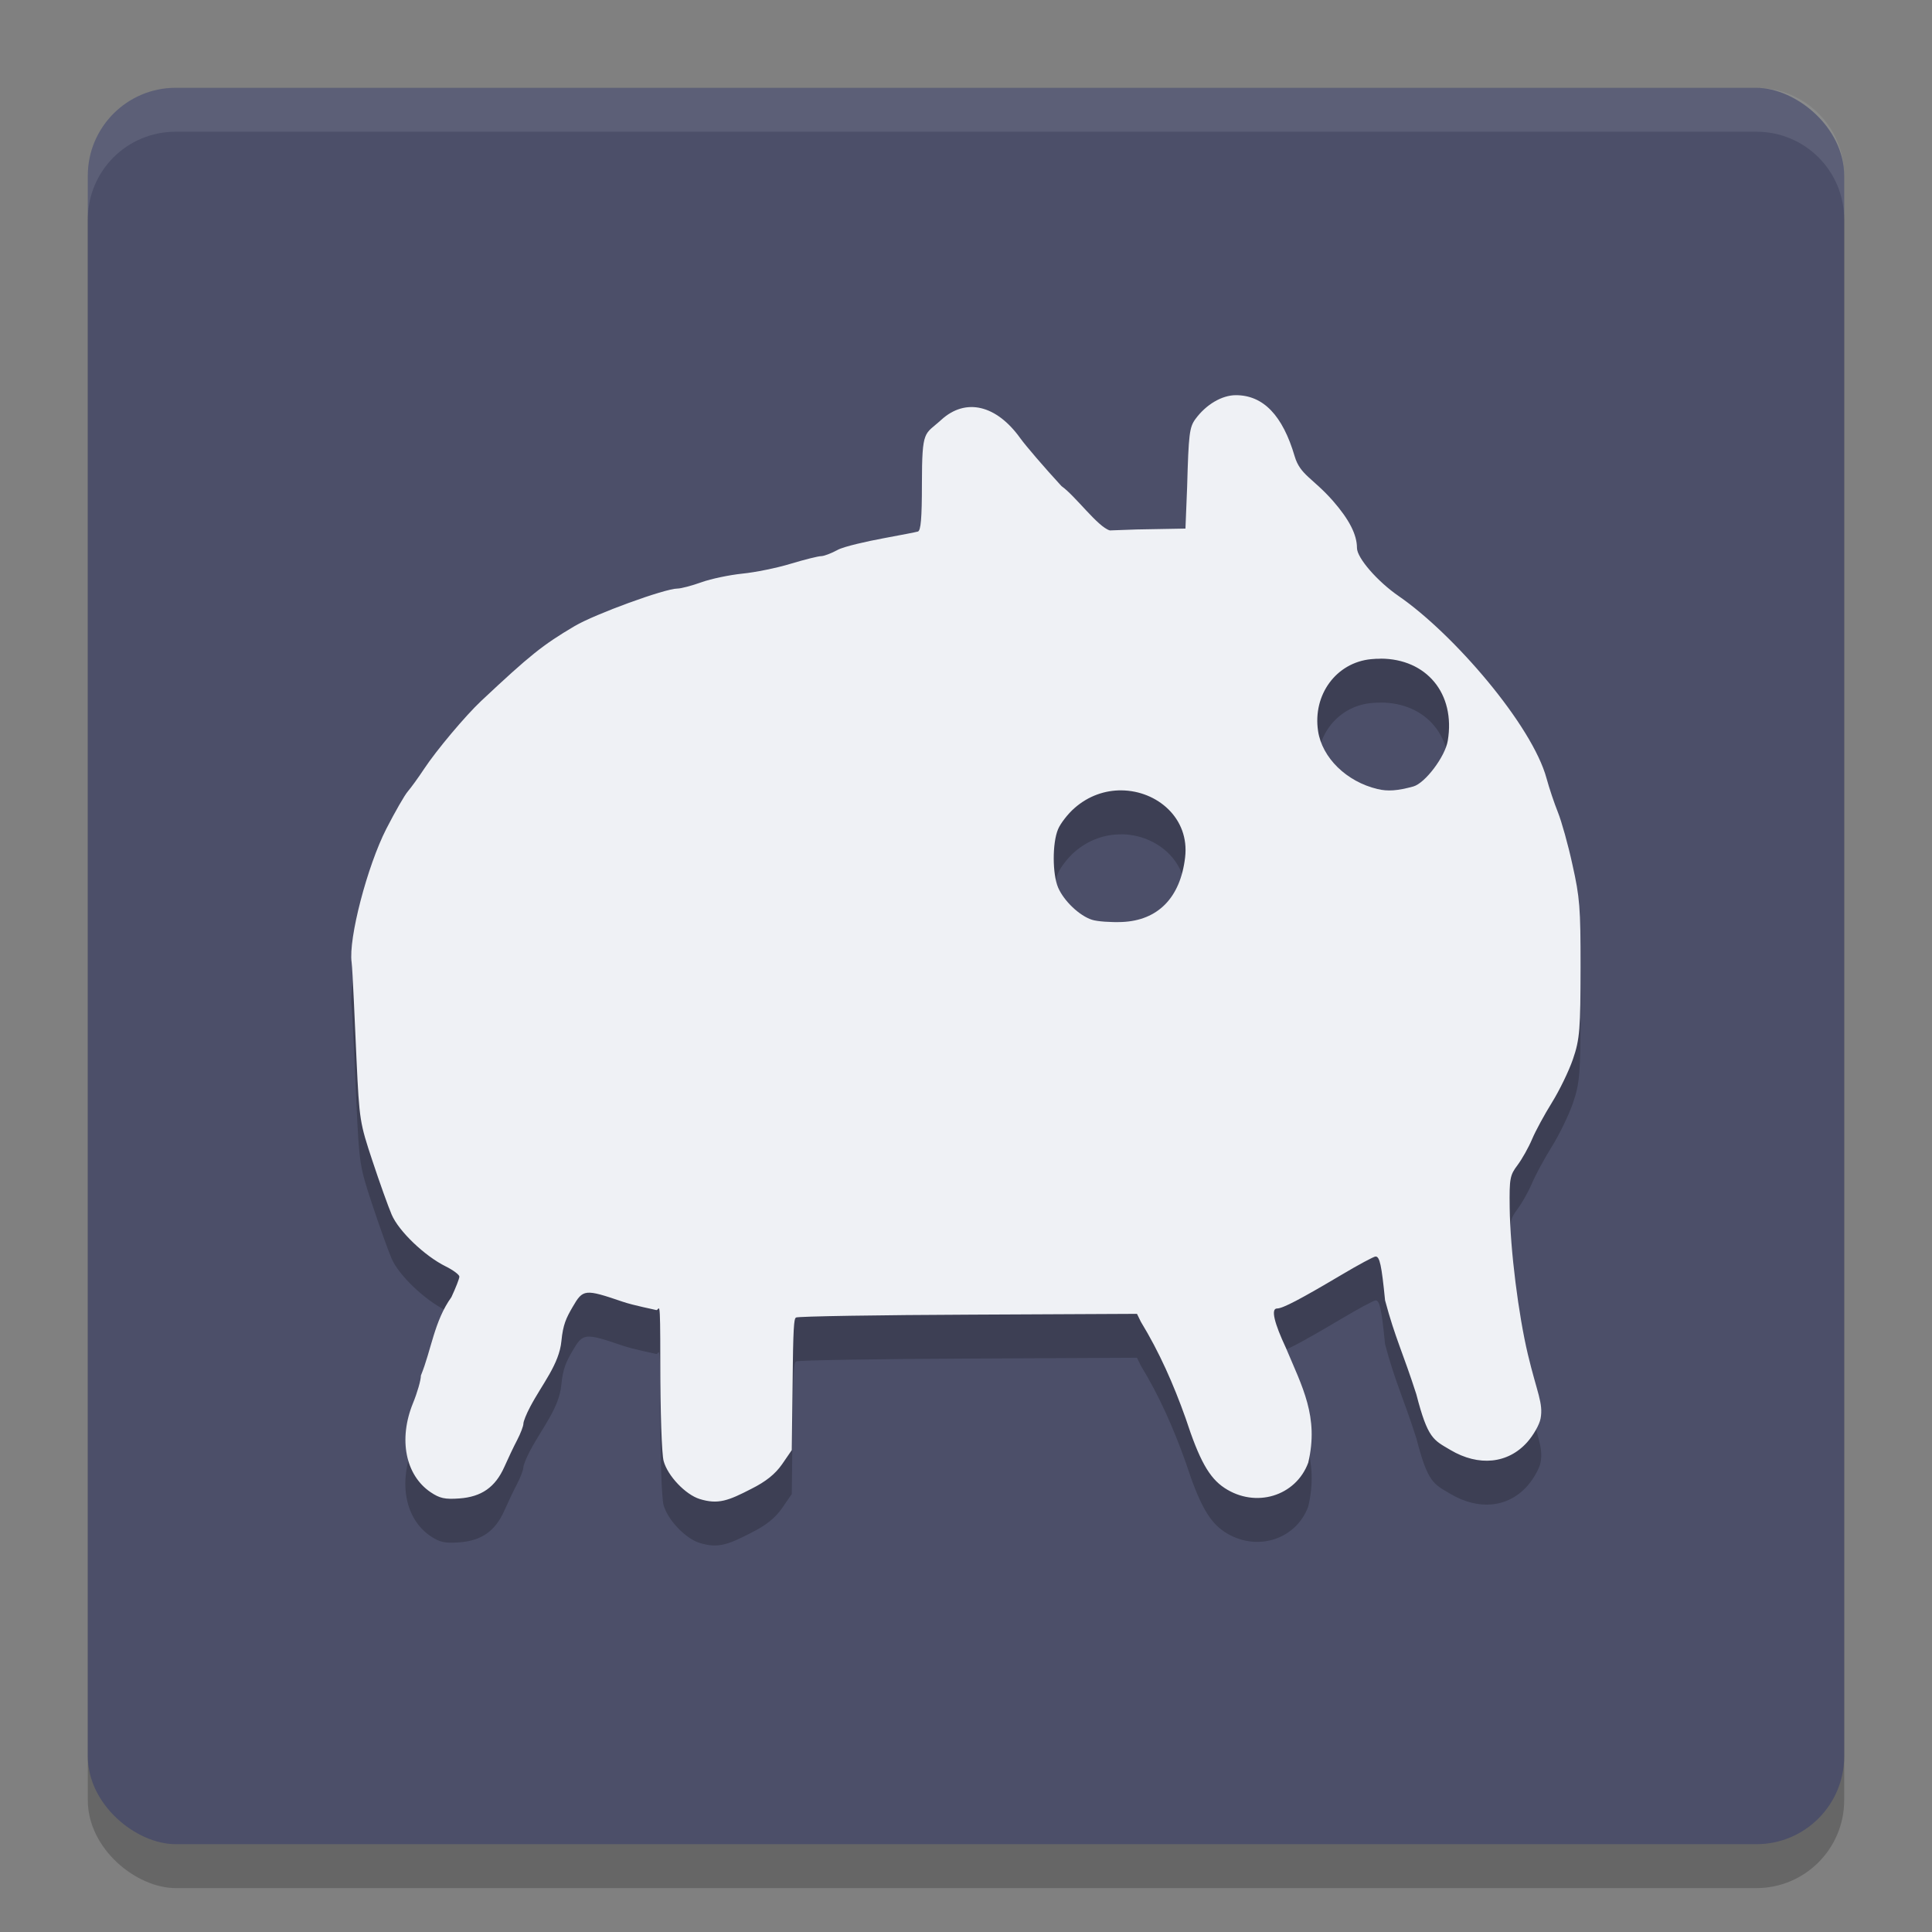 <svg xmlns="http://www.w3.org/2000/svg" width="22" height="22" version="1">
 <rect width="100%" height="100%" fill="#808080" stroke="none"/>
 <rect style="opacity:0.2" width="20" height="20" x="-21.5" y="-21" rx="1" ry="1" transform="matrix(0,-1,-1,0,0,0)"/>
 <rect style="fill:#4c4f69" width="20" height="20" x="-21" y="-21" rx="1" ry="1" transform="matrix(0,-1,-1,0,0,0)"/>
 <path style="opacity:0.1;fill:#eff1f5" d="M 2,1 C 1.446,1 1,1.446 1,2 v 0.5 c 0,-0.554 0.446,-1 1,-1 h 18 c 0.554,0 1,0.446 1,1 V 2 C 21,1.446 20.554,1 20,1 Z"/>
 <path style="opacity:0.2" d="m 14.073,5 c -0.159,0 -0.339,0.106 -0.46,0.271 -0.069,0.094 -0.078,0.169 -0.095,0.776 l -0.019,0.472 -0.556,0.01 -0.305,0.011 C 12.5,6.5 12.248,6.149 12.087,6.035 11.891,5.822 11.68,5.577 11.618,5.491 11.348,5.113 10.998,5.025 10.718,5.282 c -0.191,0.175 -0.219,0.095 -0.22,0.731 -1.47e-4,0.39 -0.012,0.531 -0.046,0.541 -0.025,0.007 -0.2,0.041 -0.39,0.076 -0.189,0.035 -0.453,0.094 -0.524,0.133 -0.071,0.039 -0.156,0.071 -0.188,0.071 -0.032,0 -0.189,0.039 -0.348,0.087 -0.159,0.048 -0.406,0.098 -0.551,0.112 -0.144,0.014 -0.354,0.058 -0.465,0.098 -0.111,0.04 -0.234,0.072 -0.273,0.072 -0.144,0 -0.941,0.291 -1.171,0.427 C 6.177,7.846 6.037,7.959 5.48,8.481 5.3,8.651 4.97,9.043 4.831,9.253 4.764,9.355 4.679,9.471 4.644,9.512 4.608,9.553 4.498,9.745 4.399,9.938 c -0.218,0.425 -0.433,1.253 -0.396,1.521 0.012,0.088 0.038,0.726 0.056,1.112 0.032,0.682 0.037,0.715 0.181,1.148 0.081,0.245 0.18,0.521 0.219,0.612 0.08,0.188 0.375,0.471 0.616,0.59 0.085,0.042 0.155,0.095 0.155,0.116 0,0.022 -0.041,0.127 -0.091,0.234 -0.196,0.273 -0.227,0.597 -0.347,0.892 -7.15e-5,0.053 -0.041,0.195 -0.091,0.317 -0.166,0.409 -0.085,0.817 0.2,1.011 0.105,0.071 0.164,0.084 0.329,0.072 0.252,-0.018 0.409,-0.128 0.512,-0.359 0.041,-0.093 0.106,-0.23 0.146,-0.306 0.039,-0.075 0.071,-0.159 0.071,-0.186 0,-0.027 0.035,-0.113 0.077,-0.192 0.138,-0.262 0.331,-0.485 0.356,-0.75 0.018,-0.186 0.054,-0.261 0.128,-0.388 0.118,-0.204 0.138,-0.206 0.57,-0.059 0.13,0.044 0.357,0.087 0.382,0.095 0.035,0.01 0.046,-0.203 0.046,0.572 1.07e-4,0.588 0.016,1.066 0.038,1.147 0.046,0.169 0.248,0.381 0.409,0.432 0.212,0.066 0.329,0.019 0.589,-0.115 C 8.723,17.37 8.828,17.285 8.906,17.173 l 0.11,-0.16 0.012,-0.967 c 0.006,-0.532 0.022,-0.53 0.036,-0.543 0.014,-0.014 0.971,-0.029 2.004,-0.033 l 1.879,-0.009 0.044,0.09 c 0.212,0.348 0.372,0.712 0.51,1.099 0.156,0.477 0.267,0.677 0.442,0.793 0.353,0.234 0.812,0.096 0.954,-0.287 0.124,-0.523 -0.069,-0.865 -0.254,-1.307 -0.131,-0.28 -0.175,-0.449 -0.101,-0.449 0.064,0 0.261,-0.103 0.73,-0.381 0.195,-0.116 0.372,-0.211 0.392,-0.211 0.047,0 0.068,0.096 0.108,0.499 0.114,0.428 0.206,0.602 0.356,1.07 0.131,0.508 0.194,0.519 0.388,0.634 0.322,0.191 0.656,0.157 0.875,-0.089 0.071,-0.08 0.14,-0.201 0.152,-0.27 0.032,-0.174 -0.04,-0.29 -0.145,-0.73 -0.106,-0.445 -0.201,-1.185 -0.207,-1.674 -0.004,-0.329 0.003,-0.366 0.089,-0.48 0.051,-0.068 0.126,-0.201 0.166,-0.296 0.04,-0.095 0.142,-0.282 0.226,-0.417 0.084,-0.135 0.192,-0.356 0.239,-0.493 0.08,-0.23 0.086,-0.355 0.087,-1.05 6e-4,-0.674 -0.009,-0.794 -0.092,-1.164 C 17.857,10.12 17.781,9.851 17.74,9.749 17.699,9.648 17.641,9.475 17.611,9.365 17.448,8.761 16.556,7.721 15.926,7.288 c -0.241,-0.166 -0.474,-0.434 -0.474,-0.547 0,-0.152 -0.088,-0.324 -0.274,-0.537 C 14.949,5.943 14.805,5.908 14.743,5.698 14.606,5.231 14.385,5 14.073,5 Z m 1.648,3 c 0.521,9e-4 0.855,0.396 0.765,0.935 -0.03,0.182 -0.259,0.484 -0.393,0.521 -0.179,0.049 -0.29,0.057 -0.407,0.029 -0.353,-0.084 -0.631,-0.356 -0.677,-0.661 -0.062,-0.414 0.208,-0.78 0.604,-0.818 0.036,-0.004 0.073,-0.005 0.107,-0.005 z M 12.771,9.5 c 0.405,0.004 0.777,0.317 0.724,0.764 -0.054,0.458 -0.309,0.718 -0.719,0.735 -0.127,0.005 -0.28,-0.006 -0.34,-0.025 -0.143,-0.045 -0.321,-0.214 -0.387,-0.367 -0.066,-0.155 -0.067,-0.506 -10e-4,-0.664 0.028,-0.067 0.112,-0.175 0.186,-0.24 0.162,-0.142 0.353,-0.204 0.537,-0.202 z"/>
 <path style="fill:#eff1f5" d="m 14.073,4.5 c -0.159,0 -0.339,0.106 -0.46,0.271 -0.069,0.094 -0.078,0.169 -0.095,0.776 l -0.019,0.472 -0.556,0.01 -0.305,0.011 C 12.5,6 12.248,5.649 12.087,5.535 11.891,5.322 11.68,5.076 11.618,4.99 11.348,4.613 10.998,4.525 10.718,4.781 c -0.191,0.175 -0.219,0.095 -0.22,0.731 -1.47e-4,0.39 -0.012,0.531 -0.046,0.541 -0.025,0.007 -0.2,0.041 -0.39,0.076 -0.189,0.035 -0.453,0.094 -0.524,0.133 -0.071,0.039 -0.156,0.071 -0.188,0.071 -0.032,0 -0.189,0.039 -0.348,0.087 C 8.845,6.468 8.597,6.518 8.453,6.532 8.309,6.547 8.099,6.59 7.988,6.63 7.877,6.67 7.754,6.702 7.715,6.702 7.571,6.702 6.774,6.993 6.544,7.129 6.177,7.346 6.037,7.459 5.48,7.981 5.3,8.15 4.97,8.543 4.831,8.753 4.764,8.855 4.679,8.971 4.644,9.012 4.608,9.053 4.498,9.245 4.399,9.438 4.182,9.863 3.966,10.69 4.004,10.959 c 0.012,0.088 0.038,0.726 0.056,1.112 0.032,0.682 0.037,0.715 0.181,1.148 0.081,0.245 0.18,0.521 0.219,0.612 0.08,0.188 0.375,0.471 0.616,0.59 0.085,0.042 0.155,0.095 0.155,0.116 0,0.022 -0.041,0.127 -0.091,0.234 -0.196,0.273 -0.227,0.597 -0.347,0.892 -7.15e-5,0.053 -0.041,0.195 -0.091,0.317 -0.166,0.409 -0.085,0.817 0.2,1.011 0.105,0.071 0.164,0.084 0.329,0.072 0.252,-0.018 0.409,-0.128 0.512,-0.359 0.041,-0.093 0.106,-0.23 0.146,-0.306 0.039,-0.075 0.071,-0.159 0.071,-0.186 0,-0.027 0.035,-0.113 0.077,-0.192 0.138,-0.262 0.331,-0.485 0.356,-0.75 0.018,-0.186 0.054,-0.261 0.128,-0.388 0.118,-0.204 0.138,-0.206 0.57,-0.059 0.13,0.044 0.357,0.087 0.382,0.095 0.035,0.01 0.046,-0.203 0.046,0.572 1.07e-4,0.588 0.016,1.066 0.038,1.147 0.046,0.169 0.248,0.381 0.409,0.432 0.212,0.066 0.329,0.019 0.589,-0.115 C 8.723,16.87 8.828,16.785 8.906,16.673 l 0.11,-0.16 0.012,-0.967 c 0.006,-0.532 0.022,-0.53 0.036,-0.543 0.014,-0.014 0.971,-0.029 2.004,-0.033 l 1.879,-0.009 0.044,0.09 c 0.212,0.348 0.372,0.712 0.51,1.099 0.156,0.477 0.267,0.677 0.442,0.793 0.353,0.234 0.812,0.096 0.954,-0.287 0.124,-0.523 -0.069,-0.865 -0.254,-1.307 -0.131,-0.28 -0.175,-0.449 -0.101,-0.449 0.064,0 0.261,-0.103 0.73,-0.381 0.195,-0.116 0.372,-0.211 0.392,-0.211 0.047,0 0.068,0.096 0.108,0.499 0.114,0.428 0.206,0.602 0.356,1.07 0.131,0.508 0.194,0.519 0.388,0.634 0.322,0.191 0.656,0.157 0.875,-0.089 0.071,-0.08 0.14,-0.201 0.152,-0.27 0.032,-0.174 -0.04,-0.29 -0.145,-0.73 -0.106,-0.445 -0.201,-1.185 -0.207,-1.674 -0.004,-0.329 0.003,-0.366 0.089,-0.48 0.051,-0.068 0.126,-0.201 0.166,-0.296 0.04,-0.095 0.142,-0.282 0.226,-0.417 0.084,-0.135 0.192,-0.356 0.239,-0.493 0.08,-0.23 0.086,-0.355 0.087,-1.05 6e-4,-0.674 -0.009,-0.794 -0.092,-1.164 C 17.857,9.62 17.781,9.351 17.74,9.249 17.699,9.147 17.641,8.975 17.611,8.864 17.448,8.261 16.556,7.221 15.926,6.787 15.685,6.621 15.452,6.353 15.452,6.24 c 0,-0.152 -0.088,-0.324 -0.274,-0.537 C 14.949,5.443 14.805,5.408 14.743,5.197 14.606,4.73 14.385,4.5 14.073,4.5 Z m 1.648,3 c 0.521,9e-4 0.855,0.396 0.765,0.935 -0.03,0.182 -0.259,0.484 -0.393,0.521 -0.179,0.049 -0.29,0.057 -0.407,0.029 -0.353,-0.084 -0.631,-0.356 -0.677,-0.661 -0.062,-0.414 0.208,-0.78 0.604,-0.818 0.036,-0.004 0.073,-0.005 0.107,-0.005 z M 12.771,9 c 0.405,0.004 0.777,0.317 0.724,0.764 -0.054,0.458 -0.309,0.718 -0.719,0.735 -0.127,0.005 -0.28,-0.006 -0.34,-0.025 -0.143,-0.045 -0.321,-0.214 -0.387,-0.367 -0.066,-0.155 -0.067,-0.506 -10e-4,-0.664 0.028,-0.067 0.112,-0.175 0.186,-0.24 C 12.396,9.06 12.587,8.998 12.771,9 Z"/>
</svg>
